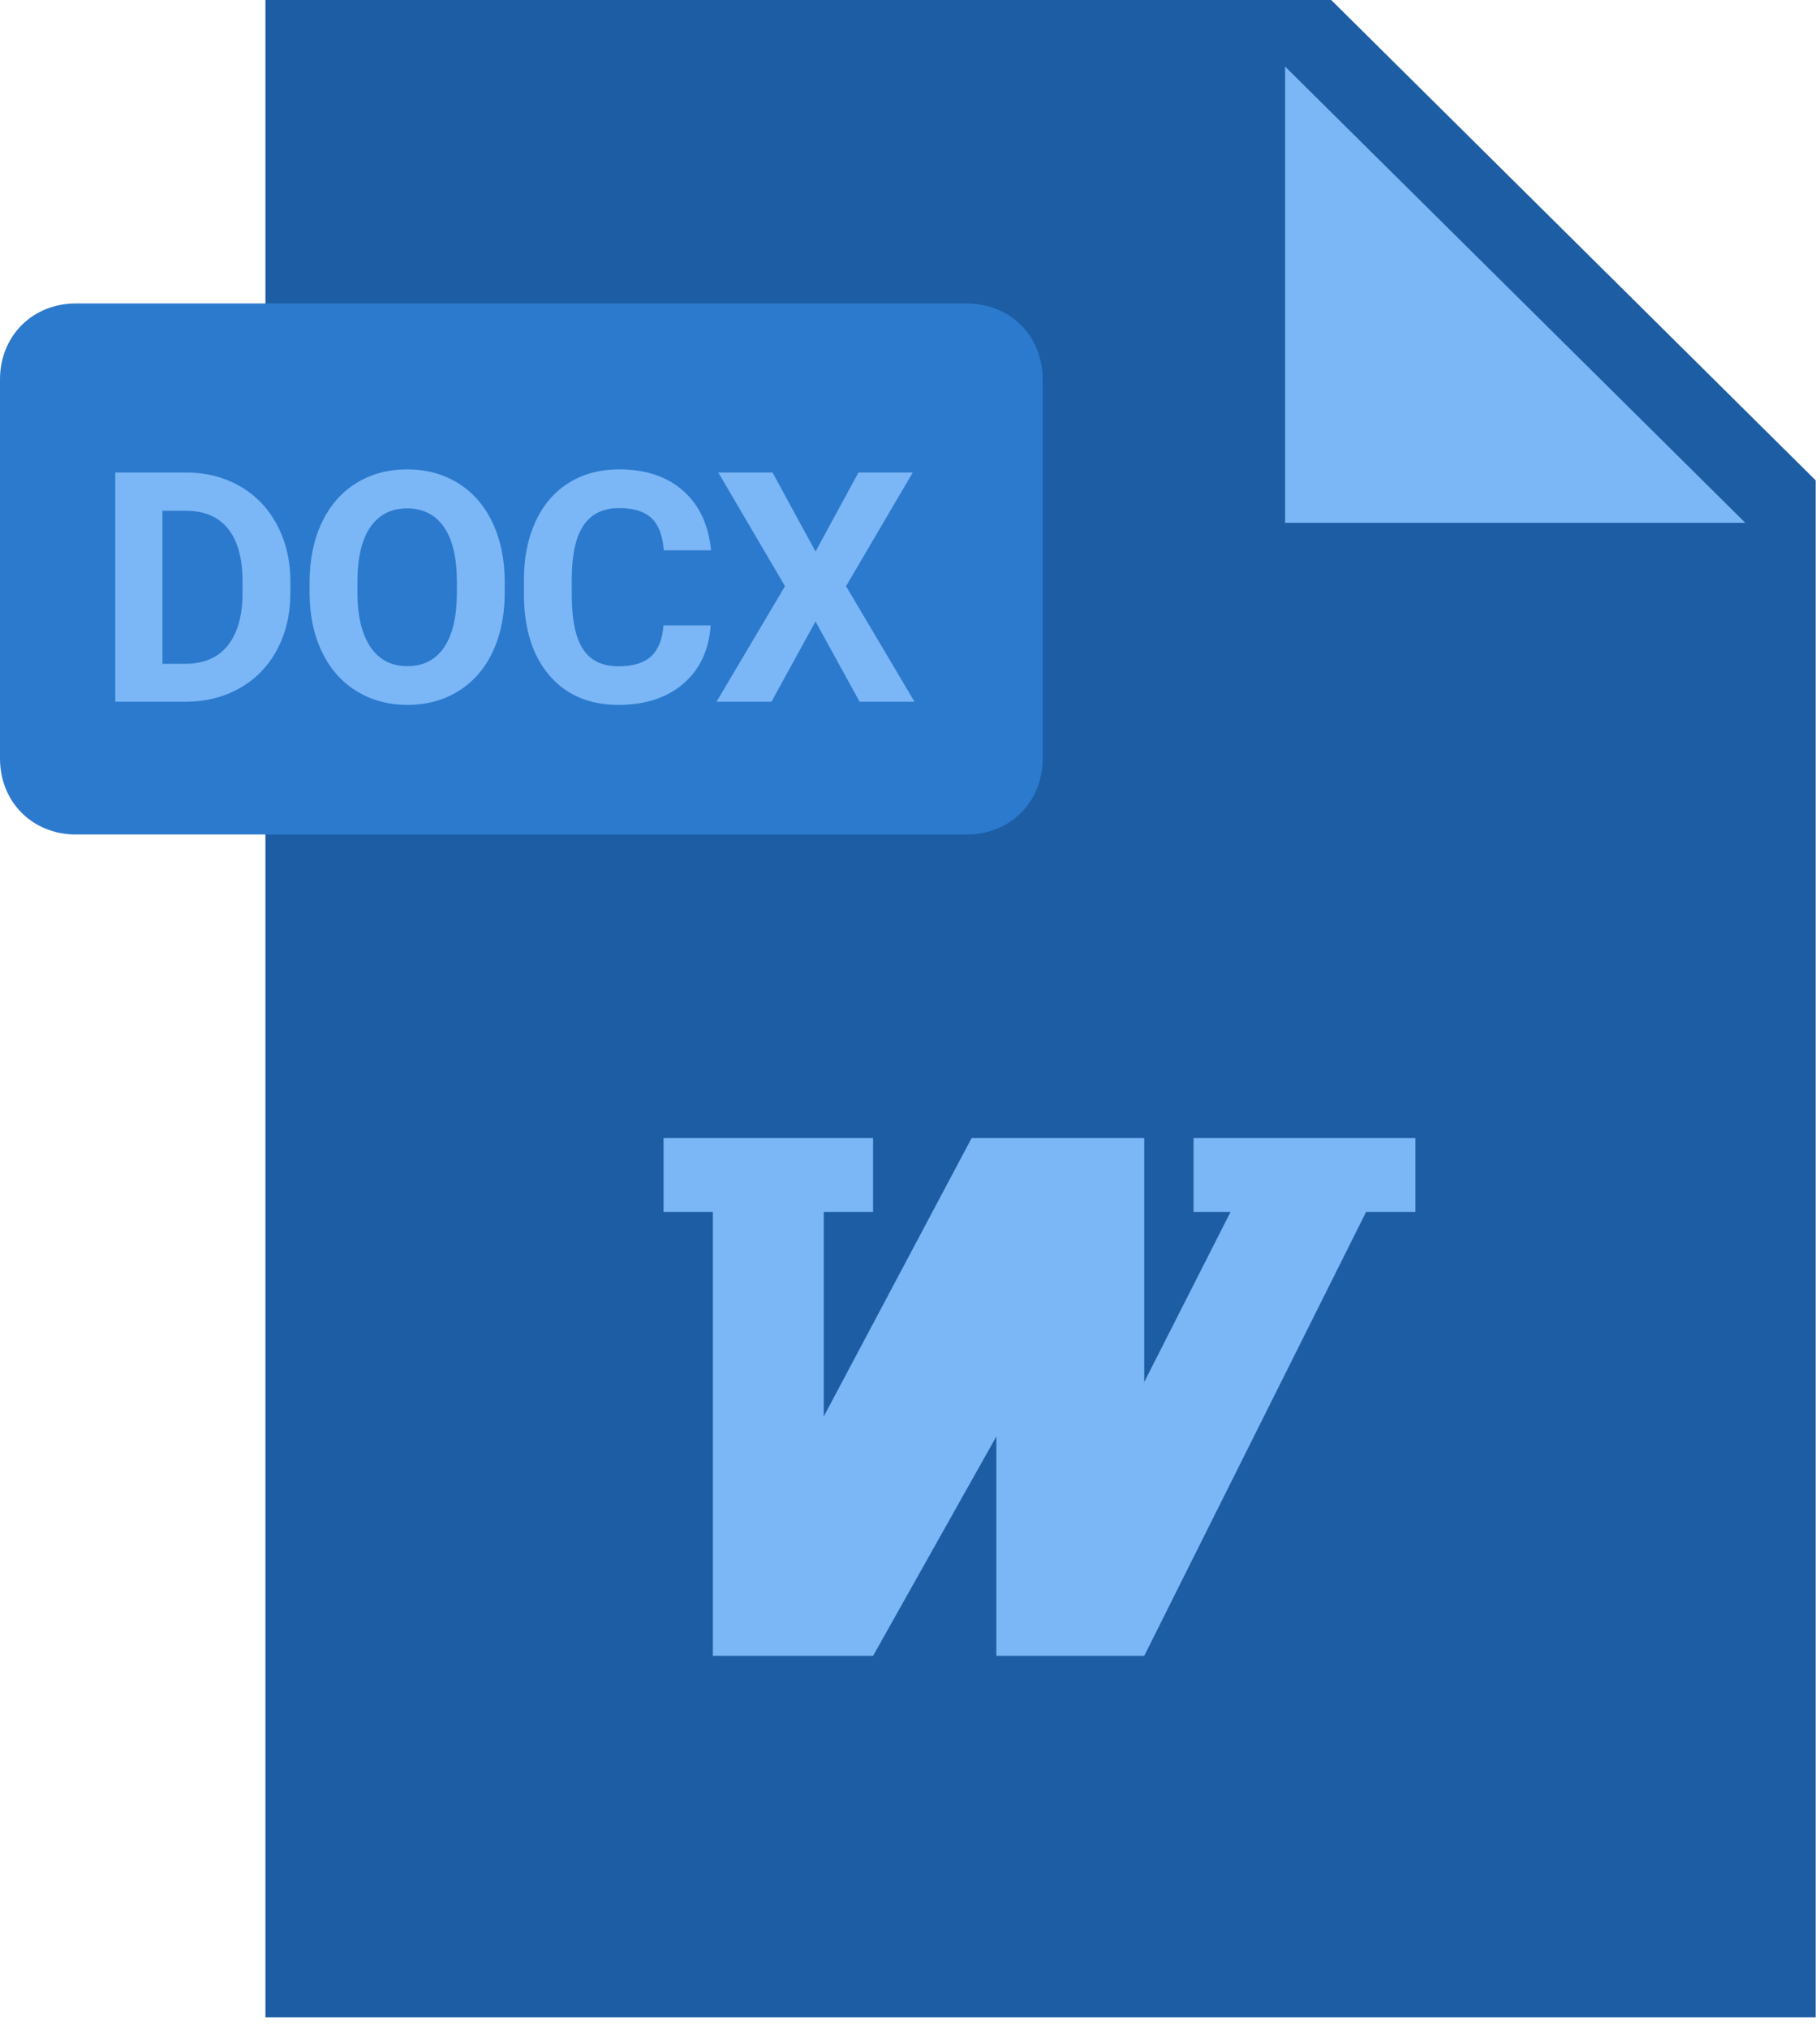 <?xml version="1.0" encoding="utf-8" ?>
<svg xmlns="http://www.w3.org/2000/svg" xmlns:xlink="http://www.w3.org/1999/xlink" width="96" height="107">
	<defs>
		<clipPath id="clip_0">
			<rect x="-1220" y="-420" width="2456" height="1807" clip-rule="evenodd"/>
		</clipPath>
	</defs>
	<g clip-path="url(#clip_0)">
		<path fill="rgb(28,93,164)" stroke="none" transform="translate(14 0)" d="M81.769 106.363L0 106.363L0 0L56.217 0L81.769 25.325L81.769 106.363Z"/>
	</g>
	<defs>
		<clipPath id="clip_1">
			<rect x="-1220" y="-420" width="2456" height="1807" clip-rule="evenodd"/>
		</clipPath>
	</defs>
	<g clip-path="url(#clip_1)">
		<path fill="rgb(123,182,246)" stroke="none" transform="translate(67.785 3.508)" d="M24.275 24.058L0 24.058L0 0L24.275 24.058Z"/>
	</g>
	<defs>
		<clipPath id="clip_2">
			<rect x="-1220" y="-420" width="2456" height="1807" clip-rule="evenodd"/>
		</clipPath>
	</defs>
	<g clip-path="url(#clip_2)">
		<path fill="rgb(44,122,205)" stroke="none" transform="translate(0 16)" d="M4 0L51 0Q51.205 0 51.407 0.019Q51.609 0.037 51.806 0.074Q52.003 0.112 52.193 0.167Q52.384 0.222 52.567 0.295Q52.749 0.368 52.922 0.459Q53.096 0.549 53.258 0.655Q53.42 0.762 53.57 0.884Q53.721 1.006 53.857 1.143Q53.994 1.28 54.116 1.43Q54.238 1.58 54.345 1.742Q54.451 1.904 54.541 2.078Q54.632 2.251 54.705 2.433Q54.778 2.616 54.833 2.807Q54.889 2.997 54.926 3.194Q54.963 3.391 54.981 3.593Q55 3.795 55 4L55 24Q55 24.205 54.981 24.407Q54.963 24.609 54.926 24.806Q54.889 25.003 54.833 25.193Q54.778 25.384 54.705 25.567Q54.632 25.749 54.541 25.922Q54.451 26.096 54.345 26.258Q54.238 26.42 54.116 26.57Q53.994 26.721 53.857 26.857Q53.721 26.994 53.57 27.116Q53.42 27.238 53.258 27.345Q53.096 27.451 52.922 27.541Q52.749 27.632 52.567 27.705Q52.384 27.778 52.193 27.833Q52.003 27.889 51.806 27.926Q51.609 27.963 51.407 27.981Q51.205 28 51 28L4 28Q3.795 28 3.593 27.981Q3.391 27.963 3.194 27.926Q2.997 27.889 2.807 27.833Q2.616 27.778 2.433 27.705Q2.251 27.632 2.078 27.541Q1.904 27.451 1.742 27.345Q1.58 27.238 1.43 27.116Q1.28 26.994 1.143 26.857Q1.006 26.721 0.884 26.57Q0.762 26.42 0.655 26.258Q0.549 26.096 0.459 25.922Q0.368 25.749 0.295 25.567Q0.222 25.384 0.167 25.193Q0.112 25.003 0.074 24.806Q0.037 24.609 0.019 24.407Q0 24.205 0 24L0 4Q0 3.795 0.019 3.593Q0.037 3.391 0.074 3.194Q0.112 2.997 0.167 2.807Q0.222 2.616 0.295 2.433Q0.368 2.251 0.459 2.078Q0.549 1.904 0.655 1.742Q0.762 1.58 0.884 1.43Q1.006 1.28 1.143 1.143Q1.28 1.006 1.43 0.884Q1.58 0.762 1.742 0.655Q1.904 0.549 2.078 0.459Q2.251 0.368 2.433 0.295Q2.616 0.222 2.807 0.167Q2.997 0.112 3.194 0.074Q3.391 0.037 3.593 0.019Q3.795 0 4 0Z"/>
	</g>
	<defs>
		<clipPath id="clip_3">
			<rect x="-1220" y="-420" width="2456" height="1807" clip-rule="evenodd"/>
		</clipPath>
	</defs>
	<g clip-path="url(#clip_3)">
		<path fill="rgb(123,182,246)" stroke="none" transform="translate(6.079 24.748)" d="M20.544 6.483C20.544 7.673 20.334 8.716 19.913 9.612C19.493 10.509 18.891 11.2 18.108 11.688C17.325 12.175 16.427 12.418 15.414 12.418C14.413 12.418 13.519 12.177 12.733 11.696C11.947 11.214 11.338 10.527 10.907 9.633C10.475 8.739 10.257 7.711 10.251 6.549L10.251 5.952C10.251 4.762 10.466 3.715 10.894 2.81C11.323 1.905 11.929 1.211 12.712 0.726C13.495 0.242 14.39 0 15.398 0C16.405 0 17.3 0.242 18.083 0.726C18.866 1.211 19.472 1.905 19.901 2.81C20.33 3.715 20.544 4.759 20.544 5.943L20.544 6.483ZM31.409 8.226C31.315 9.527 30.835 10.55 29.969 11.297C29.103 12.044 27.962 12.418 26.545 12.418C24.996 12.418 23.777 11.896 22.889 10.853C22 9.81 21.556 8.378 21.556 6.558L21.556 5.819C21.556 4.657 21.761 3.633 22.171 2.748C22.58 1.862 23.165 1.183 23.926 0.71C24.687 0.237 25.571 0 26.578 0C27.973 0 29.096 0.374 29.948 1.121C30.801 1.868 31.293 2.916 31.426 4.267L28.936 4.267C28.875 3.486 28.658 2.92 28.284 2.569C27.911 2.218 27.342 2.042 26.578 2.042C25.748 2.042 25.127 2.339 24.715 2.934C24.303 3.529 24.091 4.452 24.08 5.703L24.08 6.616C24.08 7.922 24.278 8.876 24.673 9.479C25.069 10.083 25.693 10.384 26.545 10.384C27.314 10.384 27.889 10.209 28.268 9.857C28.647 9.506 28.864 8.962 28.919 8.226L31.409 8.226ZM0 0.166L0 12.252L3.744 12.252C4.801 12.246 5.75 12.003 6.591 11.521C7.432 11.04 8.084 10.362 8.546 9.488C9.008 8.613 9.239 7.615 9.239 6.491L9.239 5.935C9.239 4.812 9.004 3.809 8.533 2.926C8.063 2.043 7.408 1.363 6.57 0.884C5.732 0.405 4.781 0.166 3.719 0.166L0 0.166ZM39.203 0.166L36.937 4.333L34.671 0.166L31.808 0.166L35.327 6.159L31.716 12.252L34.613 12.252L36.937 8.019L39.262 12.252L42.159 12.252L38.548 6.159L42.067 0.166L39.203 0.166ZM17.34 3.046C17.794 3.705 18.021 4.668 18.021 5.935L18.021 6.524C18.015 7.781 17.788 8.737 17.34 9.392C16.892 10.048 16.25 10.376 15.414 10.376C14.562 10.376 13.909 10.036 13.455 9.355C13.001 8.674 12.774 7.717 12.774 6.483L12.774 5.894C12.78 4.637 13.01 3.684 13.463 3.034C13.917 2.384 14.562 2.059 15.398 2.059C16.239 2.059 16.886 2.388 17.34 3.046ZM2.49 10.252L2.49 2.183L3.719 2.183C4.698 2.183 5.443 2.5 5.952 3.134C6.461 3.767 6.715 4.698 6.715 5.927L6.715 6.566C6.704 7.75 6.441 8.66 5.927 9.297C5.412 9.933 4.668 10.252 3.694 10.252L2.49 10.252Z" fill-rule="evenodd"/>
	</g>
	<defs>
		<clipPath id="clip_4">
			<rect x="-1220" y="-420" width="2456" height="1807" clip-rule="evenodd"/>
		</clipPath>
	</defs>
	<g clip-path="url(#clip_4)">
		<path fill="rgb(123,182,246)" stroke="none" transform="translate(35 60)" d="M0 3.901L2.601 3.901L2.601 27.307L11.053 27.307L17.555 15.739L17.555 27.307L25.356 27.307L37.059 3.901L39.66 3.901L39.66 0L27.957 0L27.957 3.901L29.908 3.901L25.356 12.868L25.356 0L16.254 0L8.452 14.683L8.452 3.901L11.053 3.901L11.053 0L0 0L0 3.901Z"/>
	</g>

</svg>